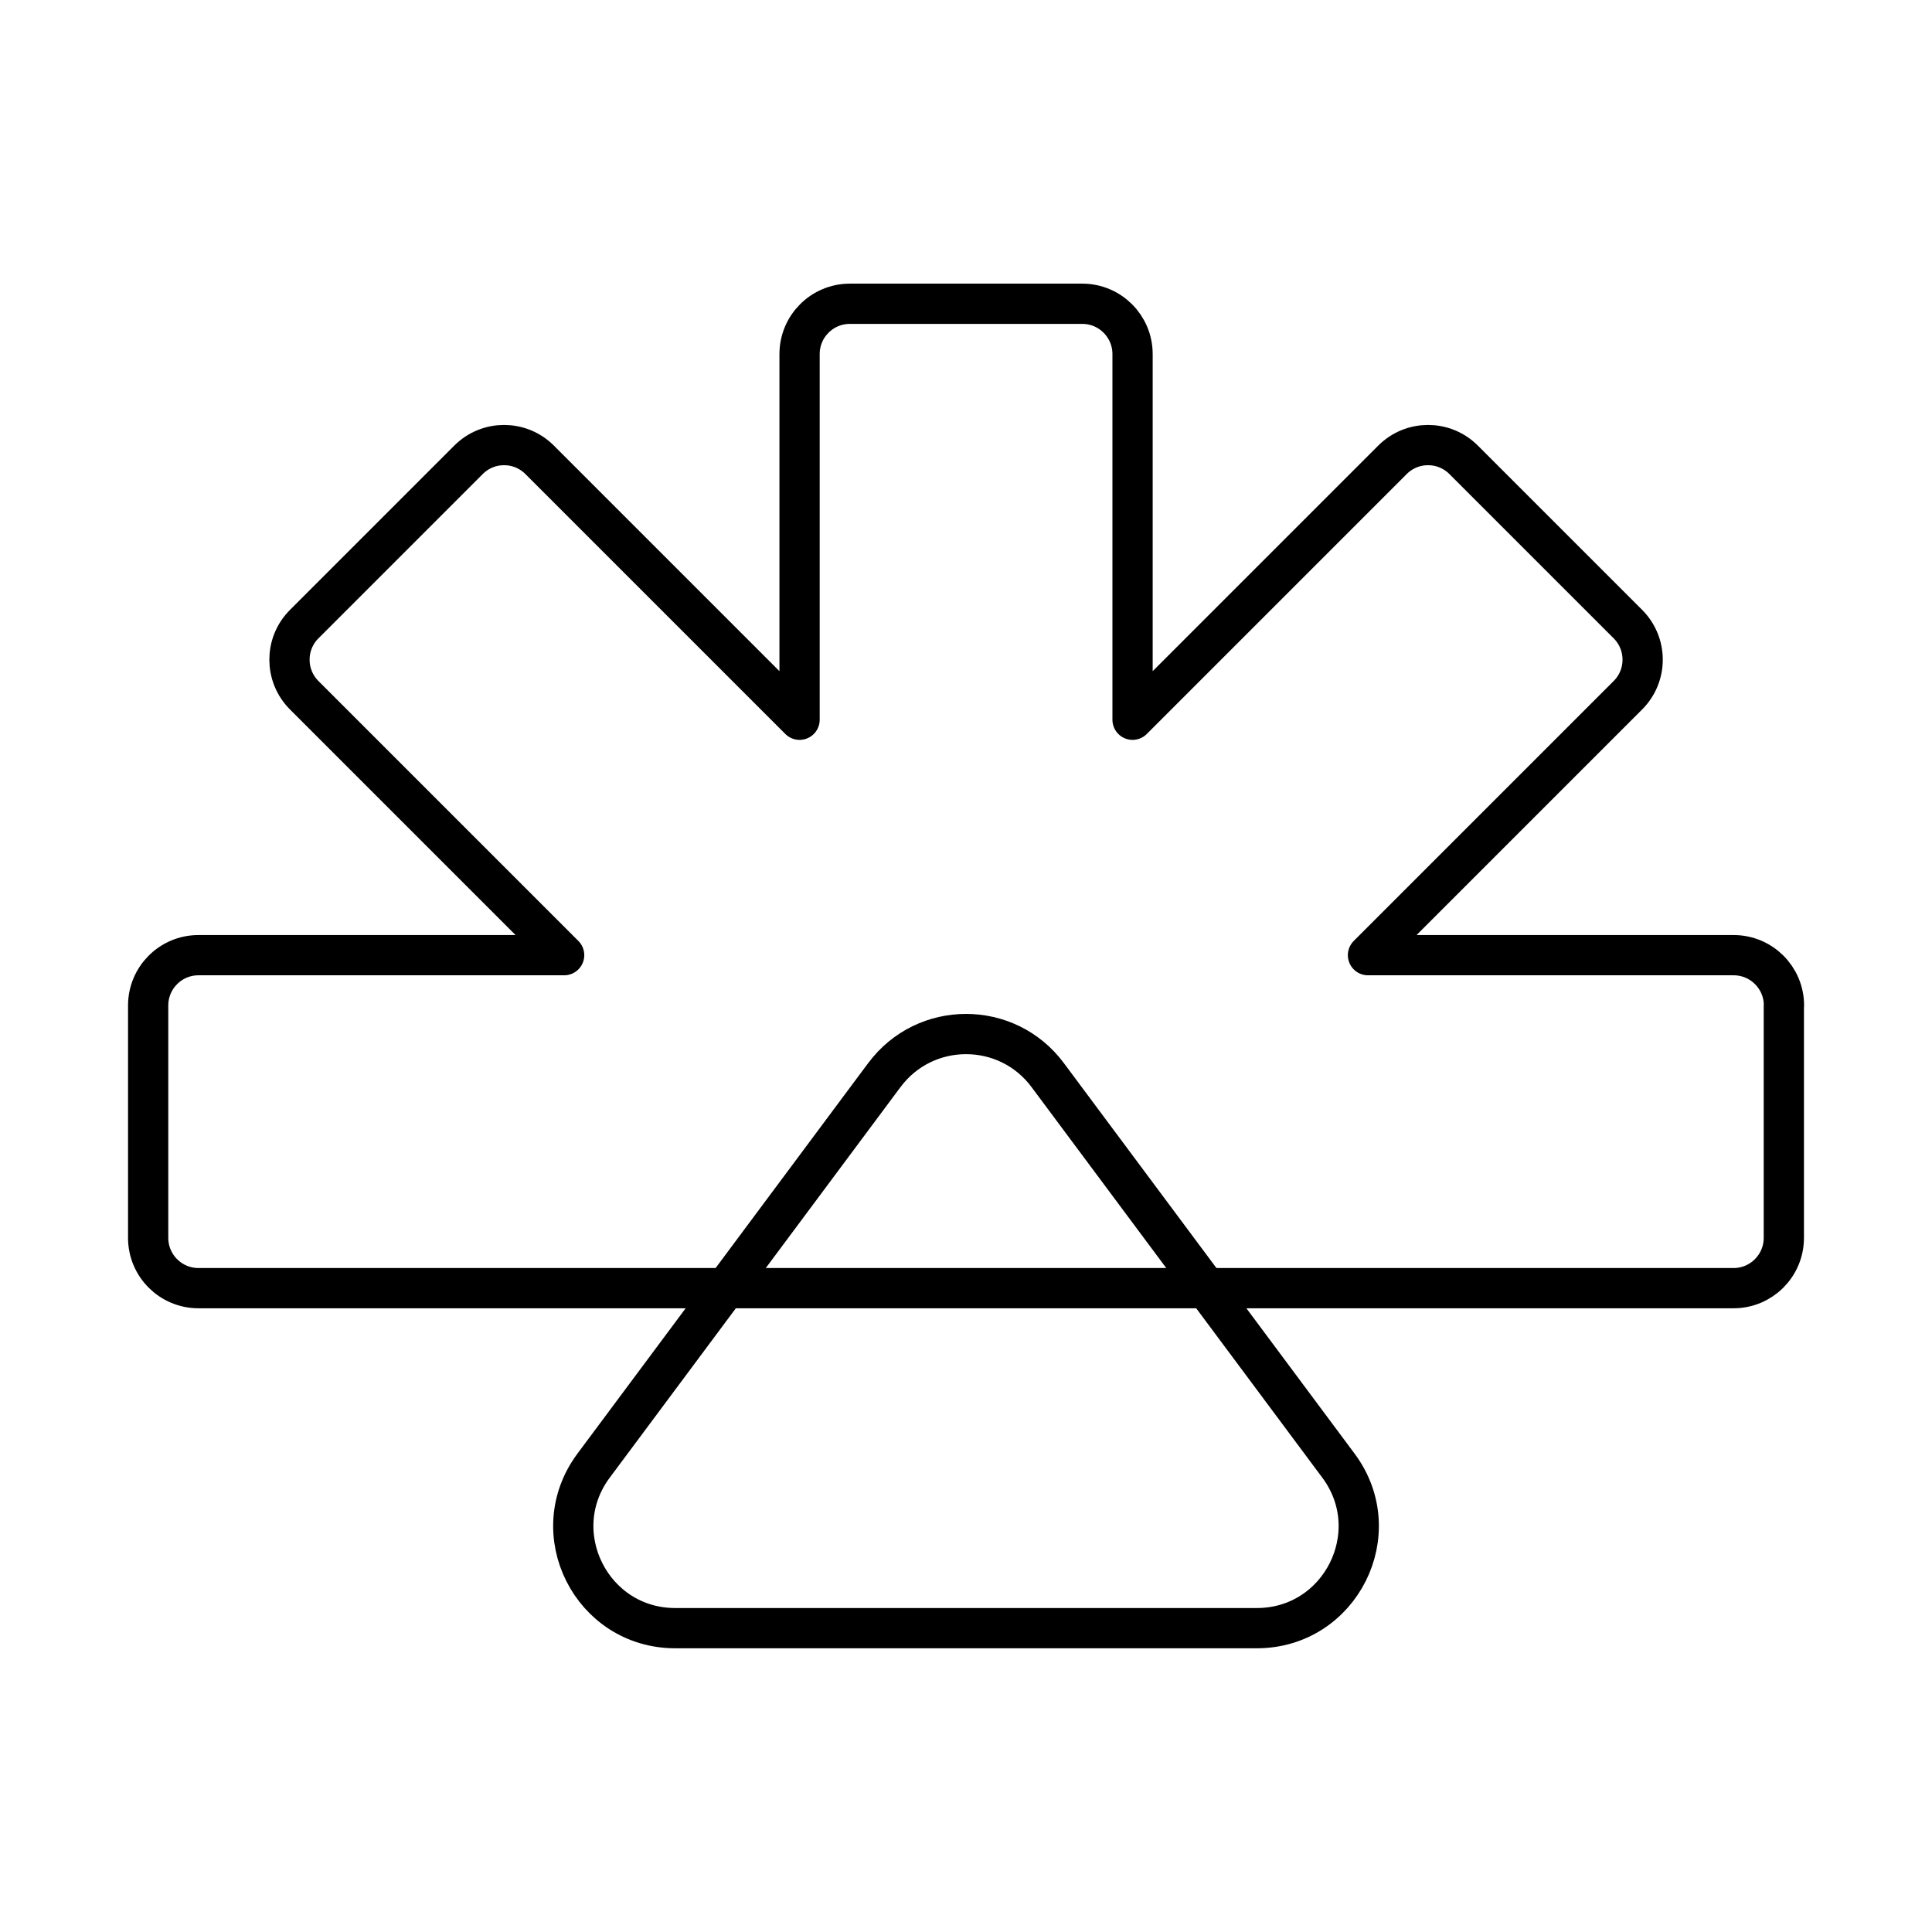 <?xml version="1.0" encoding="UTF-8"?><svg id="b" xmlns="http://www.w3.org/2000/svg" viewBox="0 0 48 48"><defs><style>.c{fill:none;stroke:#000;stroke-linecap:round;stroke-linejoin:round;}</style></defs><path class="c" d="m44.319,24.981v5.773c0,.69-.559,1.25-1.25,1.25H4.931c-.69,0-1.25-.559-1.25-1.25v-5.773c0-.69.559-1.25,1.25-1.25h9.085l-6.458-6.458c-.488-.488-.488-1.279,0-1.767l4.082-4.082c.488-.488,1.279-.488,1.767,0l6.458,6.458v-9.085c0-.69.559-1.25,1.25-1.25h5.773c.69,0,1.25.559,1.25,1.25v9.085l6.458-6.458c.488-.488,1.279-.488,1.767,0l4.082,4.082c.488.488.488,1.279,0,1.767l-6.458,6.458h9.085c.69,0,1.25.559,1.25,1.25Z"/><path class="c" d="m21.972,26.709l-7.224,9.704c-1.242,1.668-.051,4.038,2.028,4.038h14.449c2.079,0,3.27-2.37,2.028-4.038l-7.224-9.704c-1.011-1.358-3.045-1.358-4.056,0Z"/></svg>